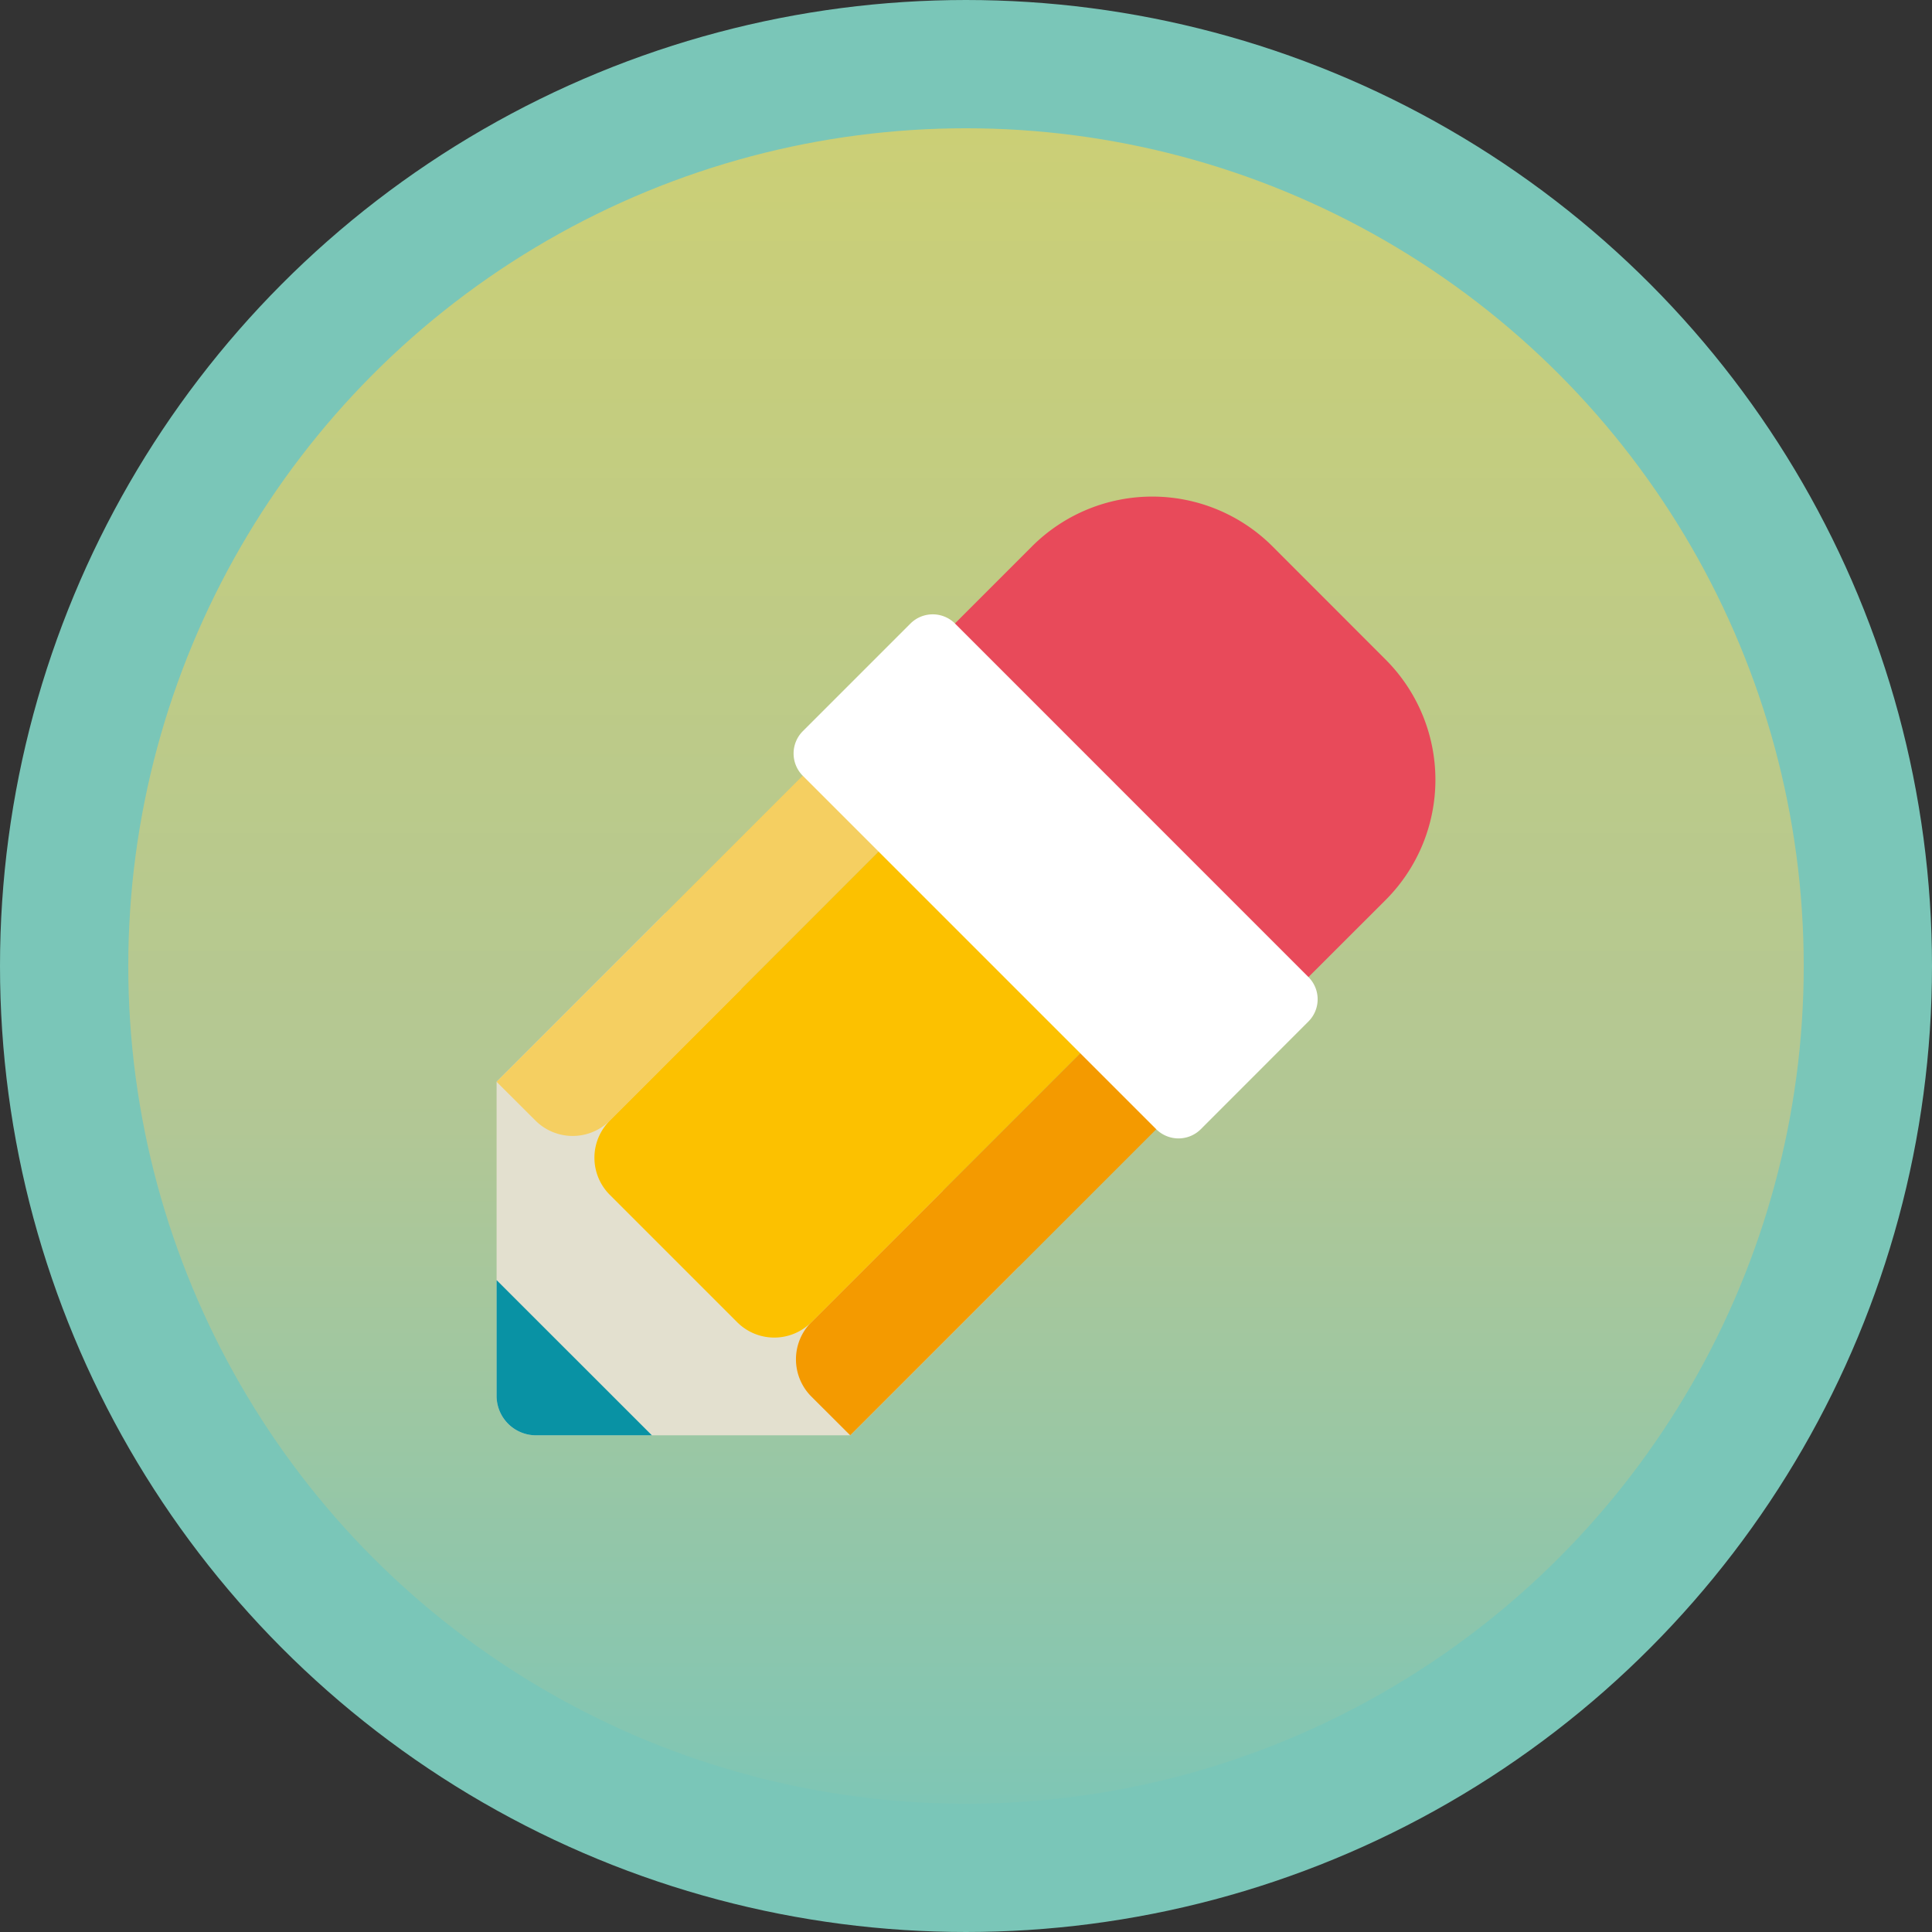 <svg xmlns="http://www.w3.org/2000/svg" xmlns:xlink="http://www.w3.org/1999/xlink" viewBox="0 0 225.92 225.92"><rect x="0" y="0" width="225.92" height="225.92" fill="#333333" stroke="none"/><defs><style>.cls-1{stroke:#7ac6b8;stroke-miterlimit:10;stroke-width:15px;fill:url(#Unbenannter_Verlauf_8);}.cls-2{fill:#e3e0cf;}.cls-2,.cls-3,.cls-4,.cls-5,.cls-6,.cls-7,.cls-8{fill-rule:evenodd;}.cls-3{fill:#f5cf61;}.cls-4{fill:#f49a00;}.cls-5{fill:#fcc100;}.cls-6{fill:#e84a5a;}.cls-7{fill:#0992a4;}.cls-8{fill:#fff;}</style><linearGradient id="Unbenannter_Verlauf_8" x1="112.96" y1="218.42" x2="112.96" y2="7.5" gradientUnits="userSpaceOnUse"><stop offset="0" stop-color="#7ac6b8"/><stop offset="0.41" stop-color="#b2c795"/><stop offset="1" stop-color="#cdd074"/></linearGradient></defs><title>button_change</title><g id="Ebene_2" data-name="Ebene 2"><g id="Ebene_1-2" data-name="Ebene 1"><circle id="bg" class="cls-1" cx="112.96" cy="112.96" r="105.46"/><path class="cls-2" d="M58.07,163.25V126.5h0l19.74-19.74,41.35,41.34L99.42,167.84H62.67A4.6,4.6,0,0,1,58.07,163.25Z"/><path class="cls-3" d="M58.07,126.5l53.07-53.07L120,82.32,71.3,131.05a6.16,6.16,0,0,1-8.67,0Z"/><path class="cls-4" d="M99.42,167.84l53.06-53.06-8.89-8.89L94.86,154.62a6.16,6.16,0,0,0,0,8.67Z"/><path class="cls-5" d="M120,82.32l23.57,23.57L94.87,154.62a6.13,6.13,0,0,1-8.66,0L71.3,139.71a6.13,6.13,0,0,1,0-8.66Z"/><path class="cls-6" d="M111.14,73.43l9.57-9.57a19.89,19.89,0,0,1,28.06,0l13.29,13.3a19.88,19.88,0,0,1,0,28.05l-9.58,9.57Z"/><path class="cls-7" d="M58.07,163.25V149.69l18.16,18.15H62.67A4.61,4.61,0,0,1,58.07,163.25Z"/><path class="cls-8" d="M111.67,72.91,153,114.25a3.67,3.67,0,0,1,0,5.2l-12.59,12.6a3.69,3.69,0,0,1-5.2,0L93.87,90.71a3.69,3.69,0,0,1,0-5.2l12.6-12.6A3.69,3.69,0,0,1,111.67,72.91Z"/></g></g></svg>